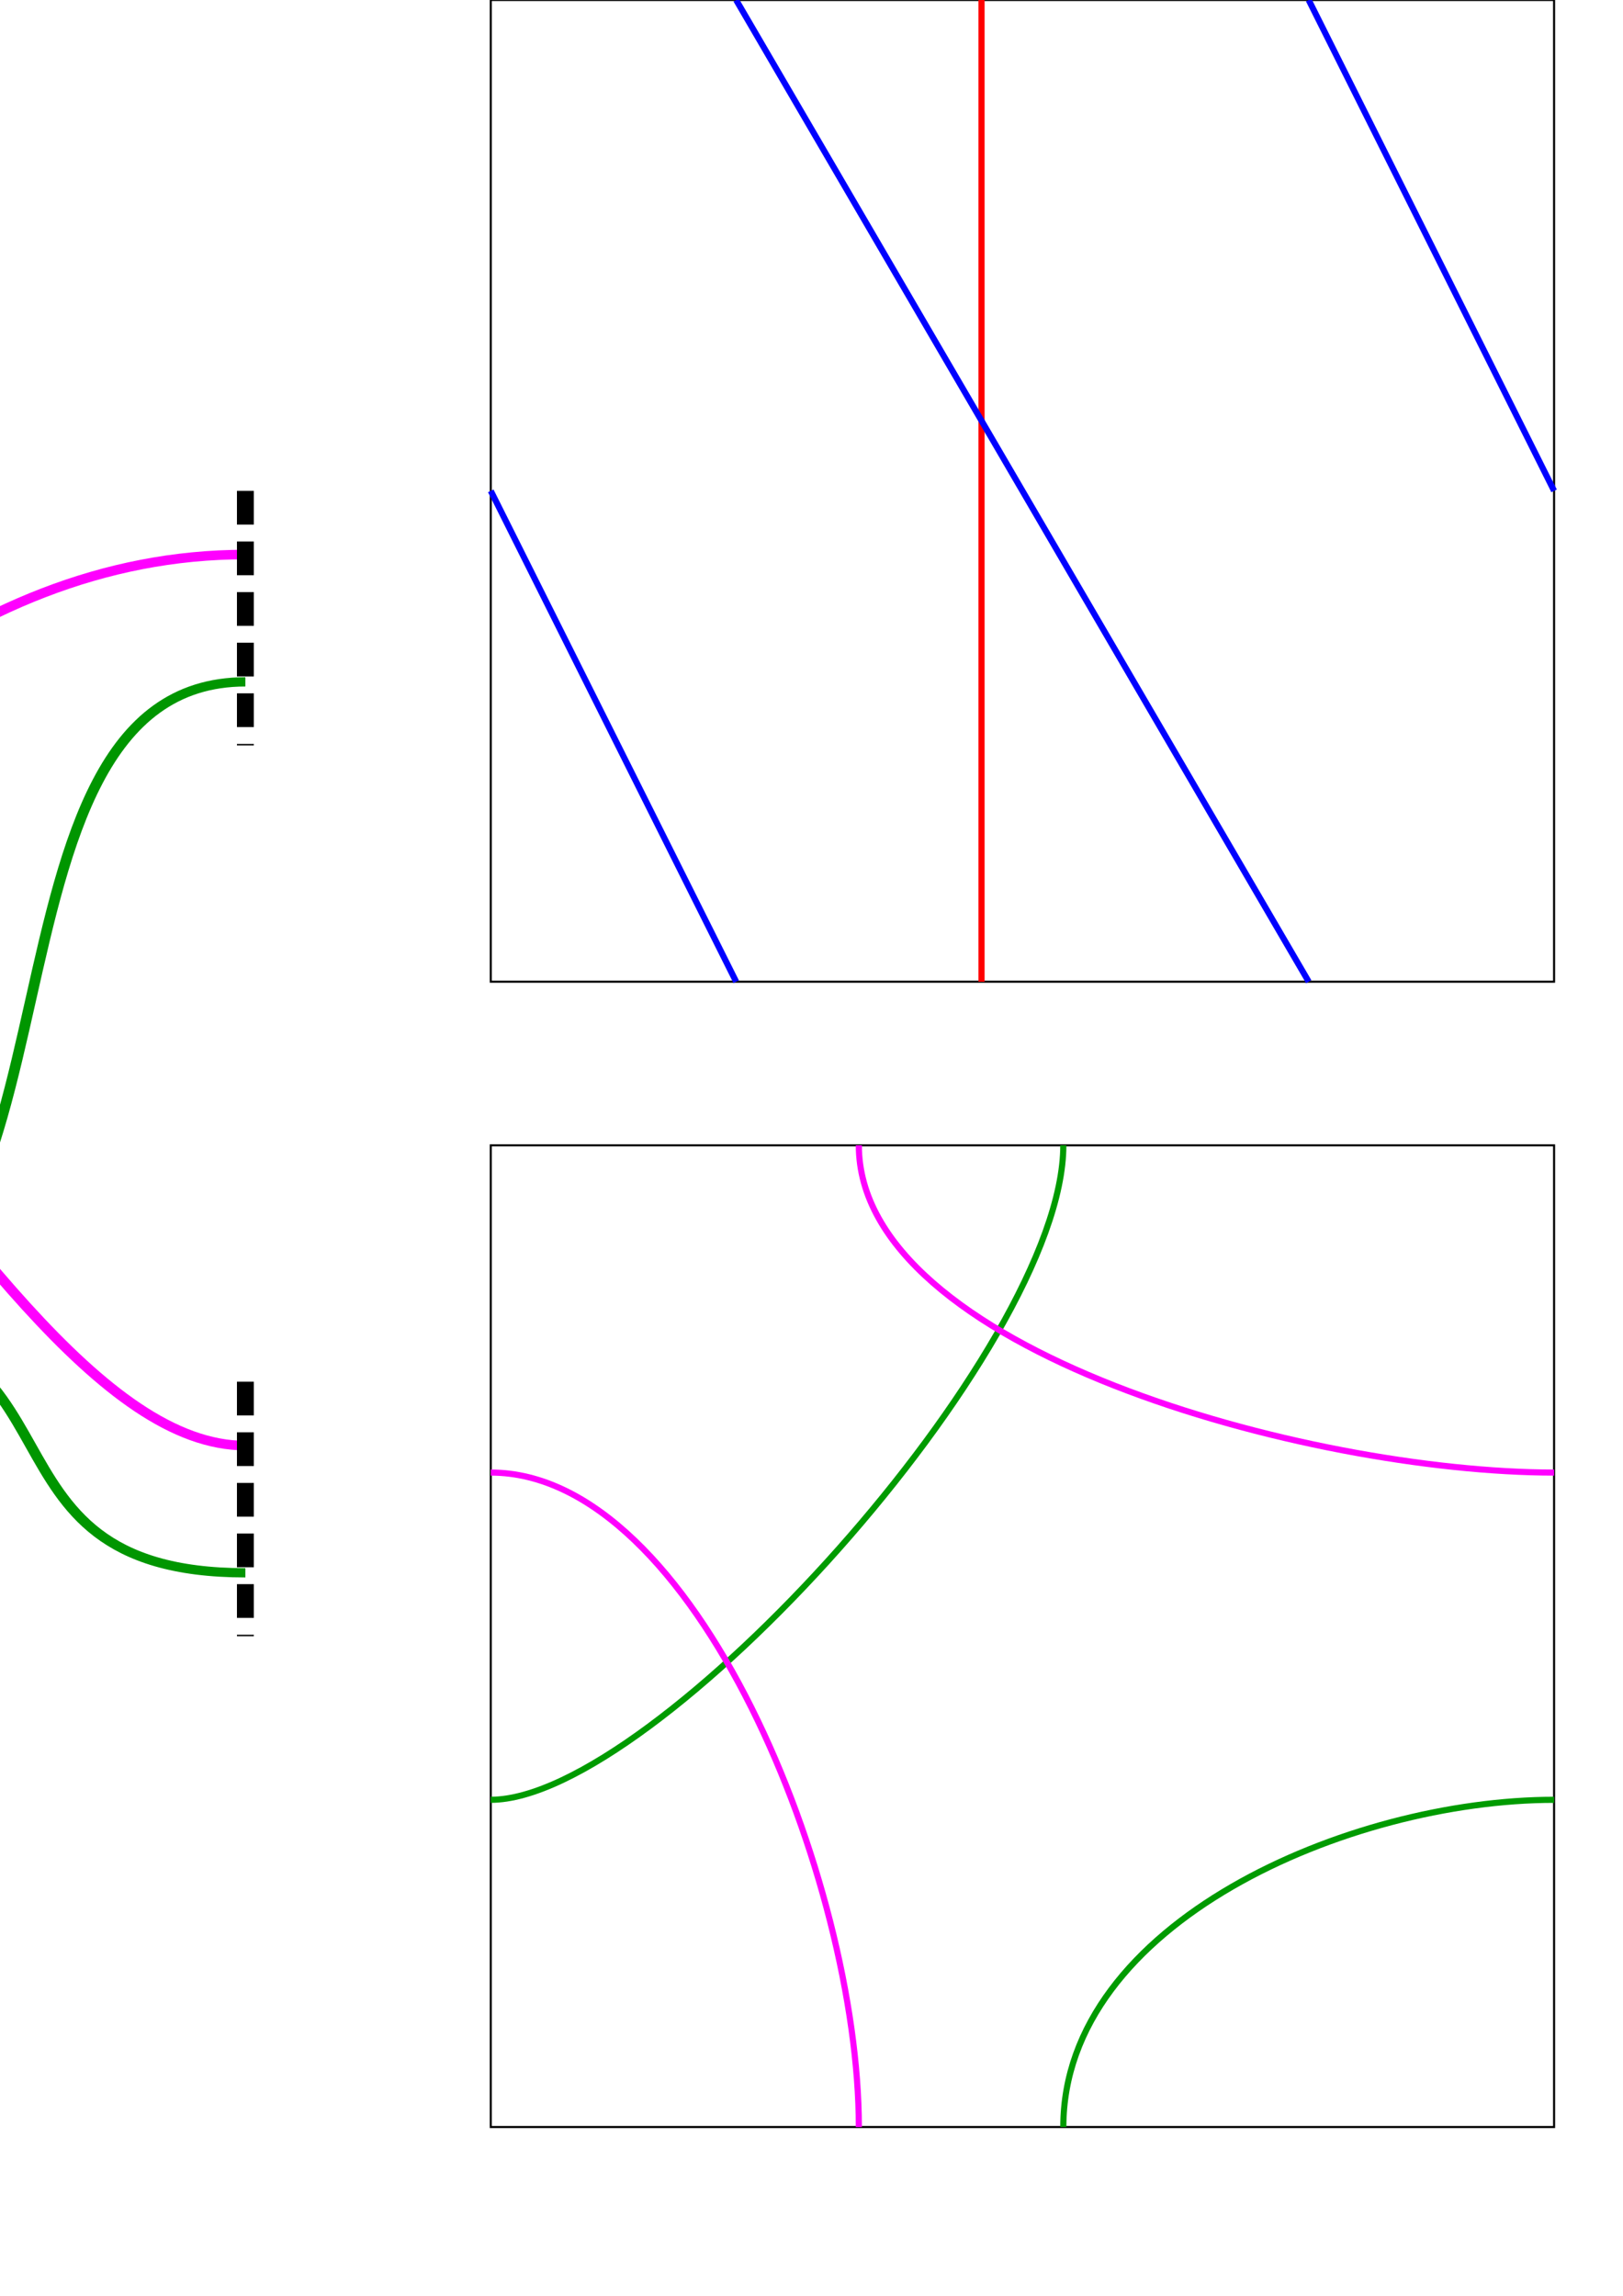 <?xml version="1.0" encoding="UTF-8" standalone="no"?>
<svg
   xmlns:dc="http://purl.org/dc/elements/1.1/"
   xmlns:cc="http://creativecommons.org/ns#"
   xmlns:rdf="http://www.w3.org/1999/02/22-rdf-syntax-ns#"
   xmlns:svg="http://www.w3.org/2000/svg"
   xmlns="http://www.w3.org/2000/svg"
   xmlns:sodipodi="http://sodipodi.sourceforge.net/DTD/sodipodi-0.dtd"
   xmlns:inkscape="http://www.inkscape.org/namespaces/inkscape"
   sodipodi:docname="front_surface_matching_path_post_bypass.svg"
   inkscape:version="1.0 (4035a4f, 2020-05-01)"
   id="svg8"
   version="1.1"
   viewBox="0 0 210 297"
   height="297mm"
   width="210mm">
  <defs
     id="defs2" />
  <sodipodi:namedview
     inkscape:window-maximized="0"
     inkscape:window-y="25"
     inkscape:window-x="0"
     inkscape:window-height="773"
     inkscape:window-width="1337"
     showgrid="true"
     inkscape:document-rotation="0"
     inkscape:current-layer="layer1"
     inkscape:document-units="mm"
     inkscape:cy="356.77857"
     inkscape:cx="331.7631"
     inkscape:zoom="0.37245304"
     inkscape:pageshadow="2"
     inkscape:pageopacity="0.0"
     borderopacity="1.0"
     bordercolor="#666666"
     pagecolor="#ffffff"
     id="base">
    <inkscape:grid
       id="grid833"
       type="xygrid" />
  </sodipodi:namedview>
  <g
     id="layer1"
     inkscape:groupmode="layer"
     inkscape:label="Layer 1">
    <path
       sodipodi:nodetypes="cccc"
       id="path875"
       d="M 232.833,63.5 C 232.833,0 232.833,0 275.167,0 h 84.667 c 42.333,0 42.333,0 42.333,63.5"
       style="fill:none;stroke:#000000;stroke-width:0.265px;stroke-linecap:butt;stroke-linejoin:miter;stroke-opacity:1" />
    <path
       style="fill:none;stroke:#000000;stroke-width:0.265px;stroke-linecap:butt;stroke-linejoin:miter;stroke-opacity:1"
       d="m 232.833,63.5 c 0,63.5 0,63.5 42.333,63.5 h 84.667 c 42.333,0 42.333,0 42.333,-63.5"
       id="path877"
       sodipodi:nodetypes="cccc" />
    <path
       style="fill:#000000;fill-opacity:1;stroke-width:0.794"
       id="path881"
       sodipodi:type="arc"
       sodipodi:cx="269.875"
       sodipodi:cy="63.5"
       sodipodi:rx="5.2916665"
       sodipodi:ry="5.2916665"
       sodipodi:start="0.31047837"
       sodipodi:end="0.28595474"
       sodipodi:arc-type="slice"
       d="m 274.914,65.117 a 5.292,5.292 0 0 1 -6.624,3.432 5.292,5.292 0 0 1 -3.472,-6.603 5.292,5.292 0 0 1 6.582,-3.513 5.292,5.292 0 0 1 3.553,6.56 L 269.875,63.5 Z" />
    <path
       d="m 370.164,65.117 a 5.292,5.292 0 0 1 -6.624,3.432 5.292,5.292 0 0 1 -3.472,-6.603 5.292,5.292 0 0 1 6.582,-3.513 5.292,5.292 0 0 1 3.553,6.56 L 365.125,63.5 Z"
       sodipodi:arc-type="slice"
       sodipodi:end="0.28595474"
       sodipodi:start="0.31047837"
       sodipodi:ry="5.2916665"
       sodipodi:rx="5.2916665"
       sodipodi:cy="63.5"
       sodipodi:cx="365.125"
       sodipodi:type="arc"
       id="path883"
       style="fill:#000000;fill-opacity:1;stroke-width:0.794" />
    <path
       d="m 322.539,65.117 a 5.292,5.292 0 0 1 -6.624,3.432 5.292,5.292 0 0 1 -3.472,-6.603 5.292,5.292 0 0 1 6.582,-3.513 5.292,5.292 0 0 1 3.553,6.56 L 317.5,63.5 Z"
       sodipodi:arc-type="slice"
       sodipodi:end="0.28595474"
       sodipodi:start="0.31047837"
       sodipodi:ry="5.2916665"
       sodipodi:rx="5.2916665"
       sodipodi:cy="63.5"
       sodipodi:cx="317.5"
       sodipodi:type="arc"
       id="path885"
       style="fill:#000000;fill-opacity:1;stroke-width:0.794" />
    <path
       id="path887"
       d="M 359.833,63.5 H 322.792"
       style="fill:none;stroke:#ff0000;stroke-width:0.794;stroke-linecap:butt;stroke-linejoin:miter;stroke-opacity:1;stroke-miterlimit:4;stroke-dasharray:none" />
    <path
       id="path889"
       d="m 370.417,63.5 c 15.875,0 15.875,-42.333 -5.292,-42.333 -10.046,0 -68.792,0 -95.25,0 -21.167,0 -21.167,31.212 -21.167,42.333 0,21.167 26.458,31.75 42.333,31.75 15.875,0 26.458,-10.583 26.458,-26.458"
       style="fill:none;stroke:#0000ff;stroke-width:0.794;stroke-linecap:butt;stroke-linejoin:miter;stroke-miterlimit:4;stroke-dasharray:none;stroke-opacity:1"
       sodipodi:nodetypes="cccccc" />
    <path
       id="path3338"
       d="M 63.5,0 H 201.083 V 127 H 63.5 Z"
       style="fill:none;stroke:#000000;stroke-width:0.265px;stroke-linecap:butt;stroke-linejoin:miter;stroke-opacity:1" />
    <path
       id="path3340"
       d="M 63.5,63.5 95.25,127"
       style="fill:none;stroke:#0000ff;stroke-width:0.794;stroke-linecap:butt;stroke-linejoin:miter;stroke-miterlimit:4;stroke-dasharray:none;stroke-opacity:1"
       sodipodi:nodetypes="cc" />
    <path
       id="path3342"
       d="M 127,0 V 127"
       style="fill:none;stroke:#ff0000;stroke-width:0.794;stroke-linecap:butt;stroke-linejoin:miter;stroke-opacity:1;stroke-miterlimit:4;stroke-dasharray:none" />
    <path
       style="fill:none;stroke:#0000ff;stroke-width:0.794;stroke-linecap:butt;stroke-linejoin:miter;stroke-opacity:1;stroke-miterlimit:4;stroke-dasharray:none"
       d="m 95.25,0 74.083,127"
       id="path4575"
       sodipodi:nodetypes="cc" />
    <path
       style="fill:none;stroke:#0000ff;stroke-width:0.794;stroke-linecap:butt;stroke-linejoin:miter;stroke-opacity:1;stroke-miterlimit:4;stroke-dasharray:none"
       d="m 169.333,0 31.75,63.5"
       id="path4577"
       sodipodi:nodetypes="cc" />
    <path
       style="fill:none;stroke:#000000;stroke-width:0.265px;stroke-linecap:butt;stroke-linejoin:miter;stroke-opacity:1"
       d="m 232.833,211.667 c 0,-63.5 0,-63.5 42.333,-63.5 h 84.667 c 42.333,0 42.333,0 42.333,63.5"
       id="path4591"
       sodipodi:nodetypes="cccc" />
    <path
       sodipodi:nodetypes="cccc"
       id="path4593"
       d="m 232.833,211.667 c 0,63.5 0,63.5 42.333,63.5 h 84.667 c 42.333,0 42.333,0 42.333,-63.5"
       style="fill:none;stroke:#000000;stroke-width:0.265px;stroke-linecap:butt;stroke-linejoin:miter;stroke-opacity:1" />
    <path
       d="m 274.914,213.283 a 5.292,5.292 0 0 1 -6.624,3.432 5.292,5.292 0 0 1 -3.472,-6.603 5.292,5.292 0 0 1 6.582,-3.513 5.292,5.292 0 0 1 3.553,6.56 l -5.077,-1.493 z"
       sodipodi:arc-type="slice"
       sodipodi:end="0.28595474"
       sodipodi:start="0.31047837"
       sodipodi:ry="5.2916665"
       sodipodi:rx="5.2916665"
       sodipodi:cy="211.66667"
       sodipodi:cx="269.875"
       sodipodi:type="arc"
       id="path4595"
       style="fill:#000000;fill-opacity:1;stroke-width:0.794" />
    <path
       style="fill:#000000;fill-opacity:1;stroke-width:0.794"
       id="path4597"
       sodipodi:type="arc"
       sodipodi:cx="365.125"
       sodipodi:cy="211.66667"
       sodipodi:rx="5.2916665"
       sodipodi:ry="5.2916665"
       sodipodi:start="0.31047837"
       sodipodi:end="0.28595474"
       sodipodi:arc-type="slice"
       d="m 370.164,213.283 a 5.292,5.292 0 0 1 -6.624,3.432 5.292,5.292 0 0 1 -3.472,-6.603 5.292,5.292 0 0 1 6.582,-3.513 5.292,5.292 0 0 1 3.553,6.56 l -5.077,-1.493 z" />
    <path
       style="fill:#000000;fill-opacity:1;stroke-width:0.794"
       id="path4599"
       sodipodi:type="arc"
       sodipodi:cx="317.5"
       sodipodi:cy="211.66667"
       sodipodi:rx="5.2916665"
       sodipodi:ry="5.2916665"
       sodipodi:start="0.31047837"
       sodipodi:end="0.28595474"
       sodipodi:arc-type="slice"
       d="m 322.539,213.283 a 5.292,5.292 0 0 1 -6.624,3.432 5.292,5.292 0 0 1 -3.472,-6.603 5.292,5.292 0 0 1 6.582,-3.513 5.292,5.292 0 0 1 3.553,6.56 L 317.5,211.667 Z" />
    <path
       style="fill:none;stroke:#000000;stroke-width:0.265px;stroke-linecap:butt;stroke-linejoin:miter;stroke-opacity:1"
       d="m 63.5,148.167 h 137.583 v 127 H 63.5 Z"
       id="path4605" />
    <path
       sodipodi:nodetypes="ccc"
       id="path4615"
       d="m 269.875,216.958 c 0,10.583 26.458,26.458 47.625,26.458 21.167,0 47.625,-15.875 47.625,-26.458"
       style="fill:none;stroke:#009600;stroke-width:0.794;stroke-linecap:butt;stroke-linejoin:miter;stroke-miterlimit:4;stroke-dasharray:none;stroke-opacity:1" />
    <path
       style="fill:none;stroke:#ff00ff;stroke-width:0.794;stroke-linecap:butt;stroke-linejoin:miter;stroke-miterlimit:4;stroke-dasharray:none;stroke-opacity:1"
       d="m 269.875,206.375 c 0,-10.583 26.458,-26.458 47.625,-26.458 21.167,0 47.625,15.875 47.625,26.458"
       id="path4617"
       sodipodi:nodetypes="ccc" />
    <path
       sodipodi:nodetypes="cc"
       id="path4619"
       d="m 137.583,275.167 c 0,-26.458 37.042,-42.333 63.5,-42.333"
       style="fill:none;stroke:#009b00;stroke-width:0.794;stroke-linecap:butt;stroke-linejoin:miter;stroke-miterlimit:4;stroke-dasharray:none;stroke-opacity:1" />
    <path
       sodipodi:nodetypes="cc"
       id="path4621"
       d="m 63.5,232.833 c 21.167,0 74.083,-58.208 74.083,-84.667"
       style="fill:none;stroke:#009b00;stroke-width:0.794;stroke-linecap:butt;stroke-linejoin:miter;stroke-miterlimit:4;stroke-dasharray:none;stroke-opacity:1" />
    <path
       sodipodi:nodetypes="cc"
       id="path4623"
       d="m 63.5,190.5 c 26.458,0 47.625,52.917 47.625,84.667"
       style="fill:none;stroke:#ff00ff;stroke-width:0.794;stroke-linecap:butt;stroke-linejoin:miter;stroke-miterlimit:4;stroke-dasharray:none;stroke-opacity:1" />
    <path
       sodipodi:nodetypes="cc"
       id="path4625"
       d="m 111.125,148.167 c 0,26.458 58.208,42.333 89.958,42.333"
       style="fill:none;stroke:#ff00ff;stroke-width:0.794;stroke-linecap:butt;stroke-linejoin:miter;stroke-miterlimit:4;stroke-dasharray:none;stroke-opacity:1" />
    <g
       transform="matrix(1.75,0,0,1.514,87.313,-23.952)"
       id="g2174">
      <path
         style="fill:none;stroke:#009600;stroke-width:0.794;stroke-linecap:butt;stroke-linejoin:miter;stroke-miterlimit:4;stroke-dasharray:none;stroke-opacity:1"
         d="m -31.75,150.211 c -21.167,0 -10.583,-21.751 -31.75,-21.751 21.167,0 10.583,-54.377 31.75,-54.377 m -84.667,0 c 21.167,0 10.583,54.377 31.75,54.377 -21.167,0 -10.583,21.751 -31.75,21.751"
         id="path863"
         sodipodi:nodetypes="cccccc" />
    </g>
    <g
       transform="matrix(1.75,0,0,1.556,-23.813,55.269)"
       id="g856">
      <path
         sodipodi:nodetypes="cc"
         id="path2396"
         d="m -52.917,10.583 c 42.333,0 63.5,74.083 84.667,74.083"
         style="fill:none;stroke:#ff00ff;stroke-width:0.794;stroke-linecap:butt;stroke-linejoin:miter;stroke-miterlimit:4;stroke-dasharray:none;stroke-opacity:1" />
      <path
         sodipodi:nodetypes="cc"
         id="path2400"
         d="M -52.917,84.667 C -31.75,84.667 -10.583,10.583 31.75,10.583"
         style="fill:none;stroke:#ff00ff;stroke-width:0.794;stroke-linecap:butt;stroke-linejoin:miter;stroke-miterlimit:4;stroke-dasharray:none;stroke-opacity:1" />
    </g>
    <path
       id="path2402"
       d="M -116.417,96.426 V 63.5"
       style="fill:none;stroke:#000000;stroke-width:2.183;stroke-linecap:butt;stroke-linejoin:miter;stroke-miterlimit:4;stroke-dasharray:4.365, 2.183;stroke-dashoffset:0;stroke-opacity:1" />
    <path
       id="path2404"
       d="M 31.75,63.5 V 96.426"
       style="fill:none;stroke:#000000;stroke-width:2.183;stroke-linecap:butt;stroke-linejoin:miter;stroke-miterlimit:4;stroke-dasharray:4.365, 2.183;stroke-dashoffset:0;stroke-opacity:1" />
    <path
       id="path2406"
       d="m 31.75,178.741 v 32.926"
       style="fill:none;stroke:#000000;stroke-width:2.183;stroke-linecap:butt;stroke-linejoin:miter;stroke-miterlimit:4;stroke-dasharray:4.365, 2.183;stroke-dashoffset:0;stroke-opacity:1" />
    <path
       id="path2408"
       d="m -116.417,178.741 v 32.926"
       style="fill:none;stroke:#000000;stroke-width:2.183;stroke-linecap:butt;stroke-linejoin:miter;stroke-miterlimit:4;stroke-dasharray:4.365, 2.183;stroke-dashoffset:0;stroke-opacity:1" />
  </g>
</svg>
